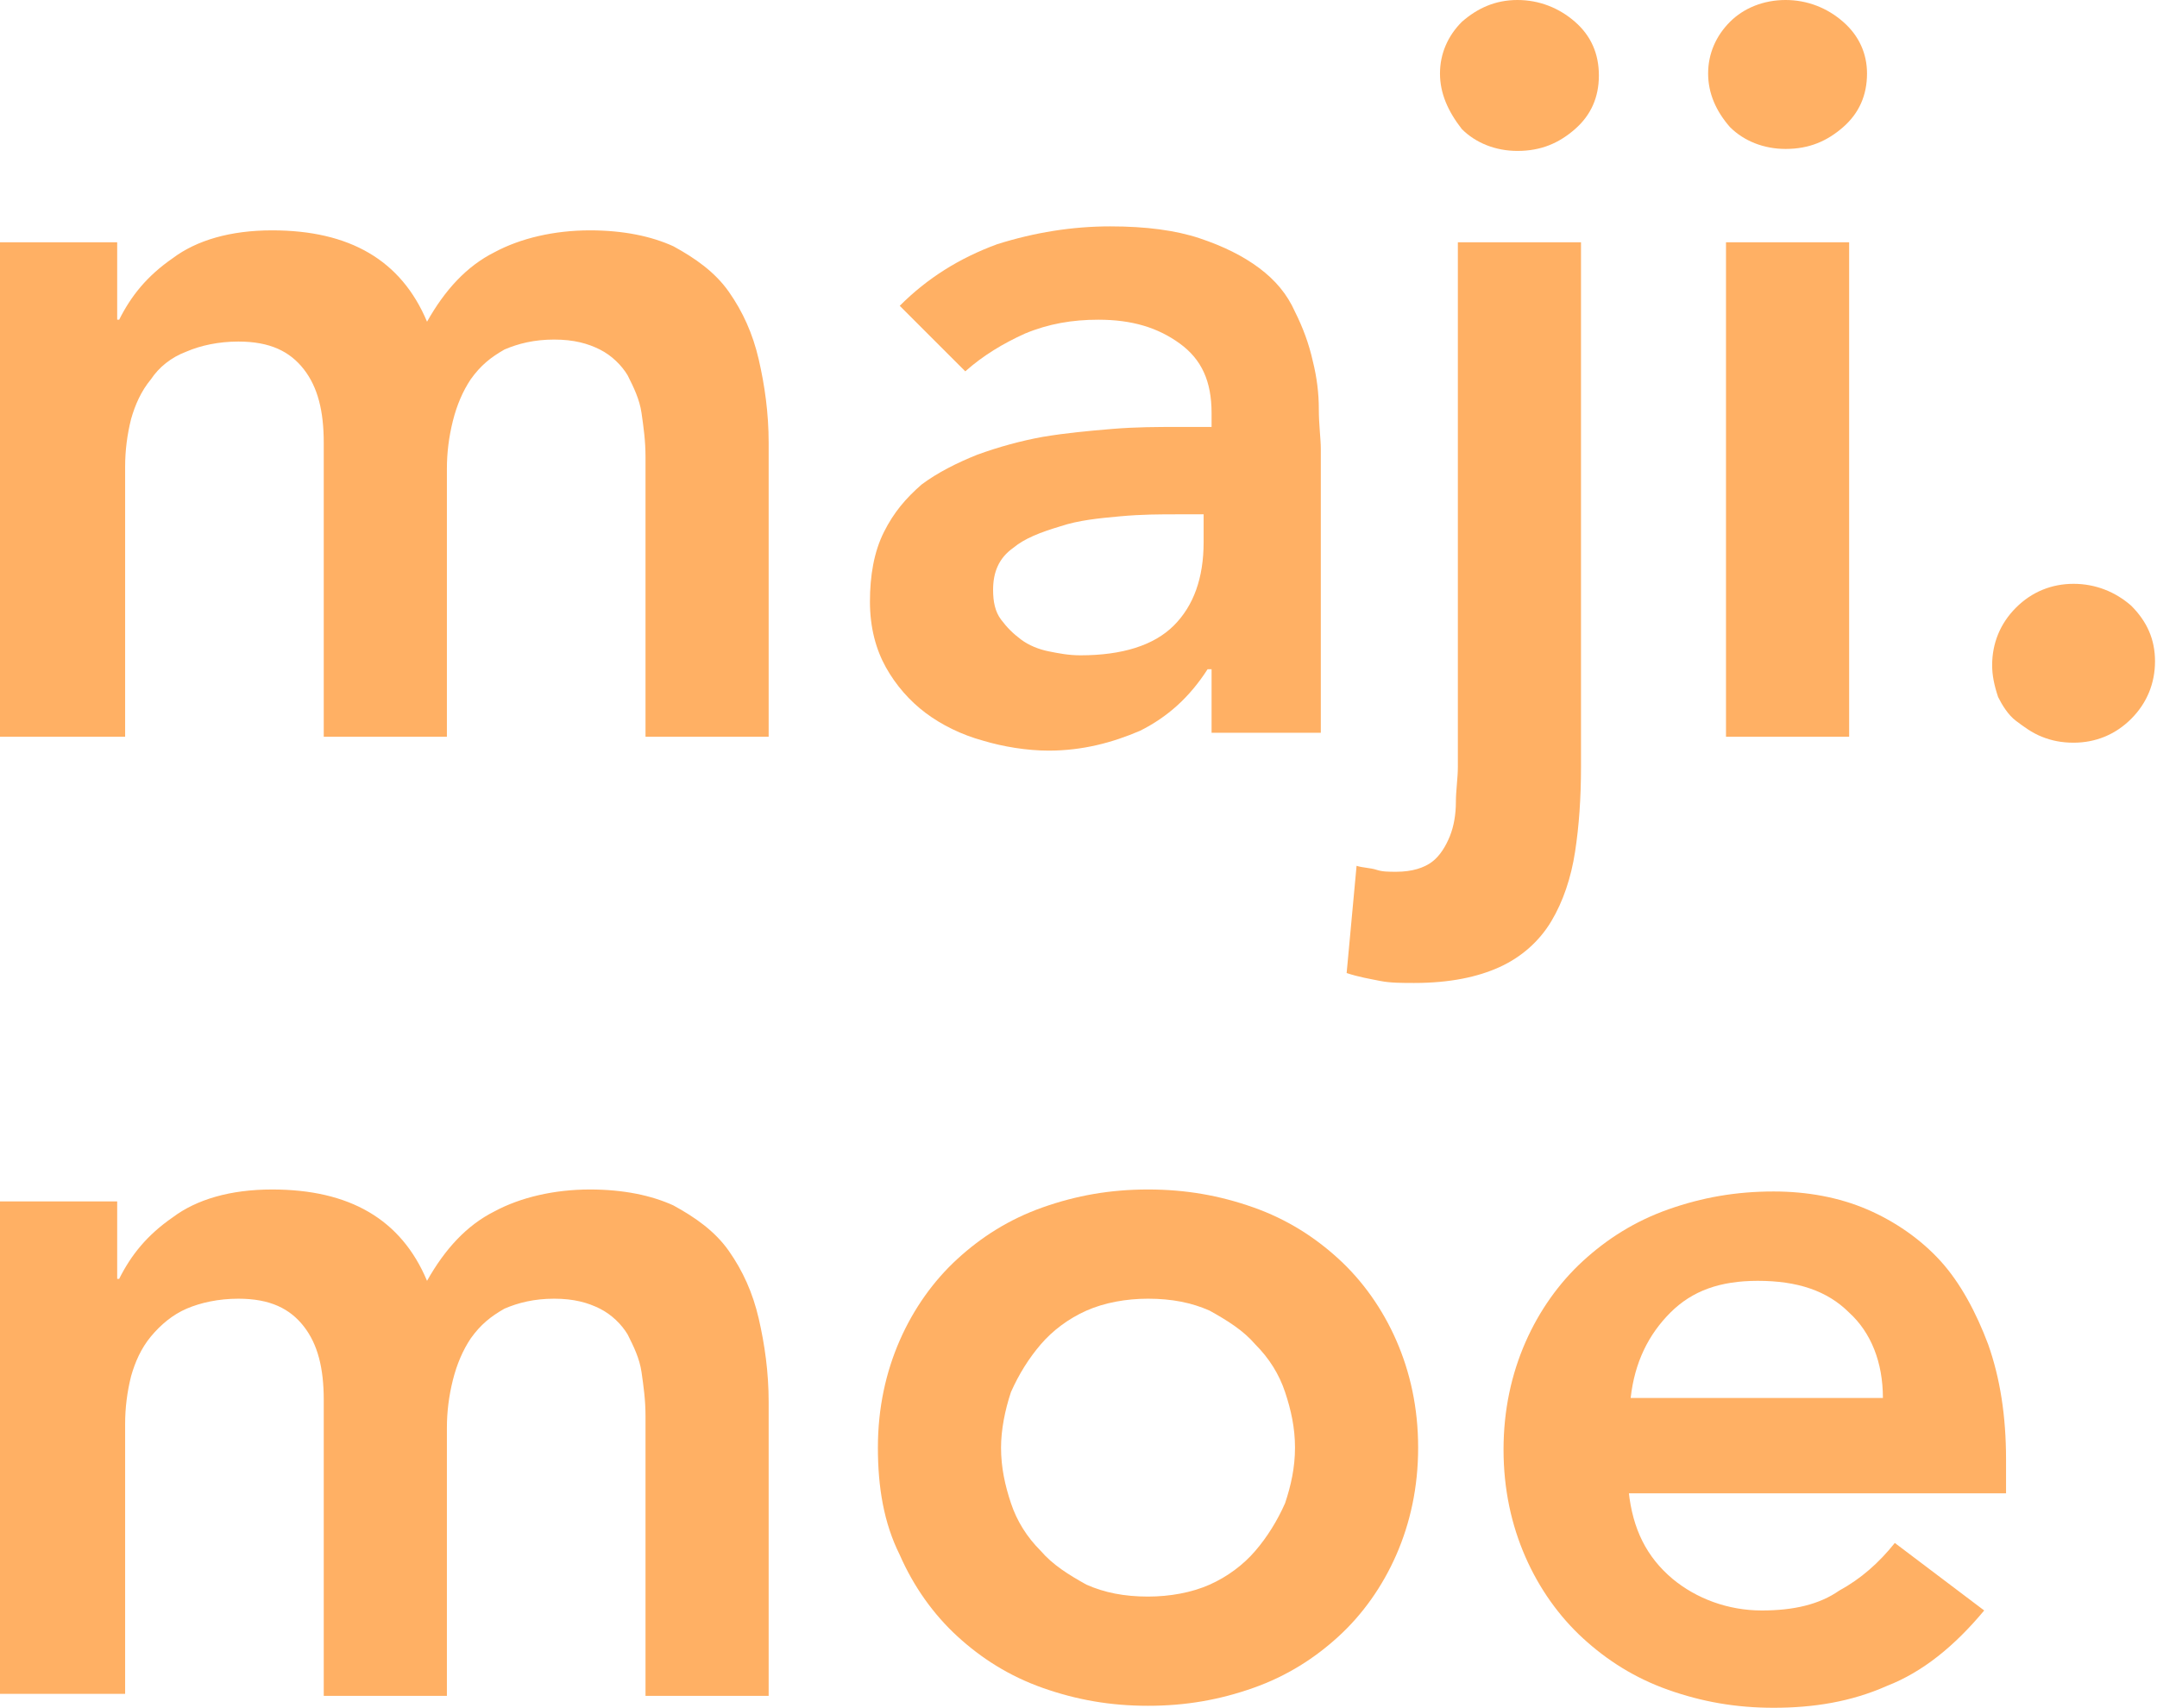 <?xml version="1.0" encoding="iso-8859-1"?>
<!-- Generator: Adobe Illustrator 17.0.2, SVG Export Plug-In . SVG Version: 6.00 Build 0)  -->
<!DOCTYPE svg PUBLIC "-//W3C//DTD SVG 1.1//EN" "http://www.w3.org/Graphics/SVG/1.1/DTD/svg11.dtd">
<svg version="1.1" id="&#x5716;&#x5C64;_1" xmlns="http://www.w3.org/2000/svg" xmlns:xlink="http://www.w3.org/1999/xlink" x="0px"
	 y="0px" width="108.6px" height="86px" viewBox="0 0 108.6 86" style="enable-background:new 0 0 108.6 86;" xml:space="preserve">
<path style="fill:#FFB064;" d="M0,12.2h5.9v3.9H6c0.6-1.2,1.4-2.2,2.7-3.1c1.2-0.9,2.9-1.4,5-1.4c3.9,0,6.5,1.5,7.8,4.6
	c0.9-1.6,2-2.8,3.4-3.5c1.3-0.7,3-1.1,4.8-1.1c1.7,0,3.1,0.3,4.2,0.8c1.1,0.6,2.1,1.3,2.8,2.3c0.7,1,1.2,2.1,1.5,3.4
	c0.3,1.3,0.5,2.7,0.5,4.2v14.8h-6.2V23c0-0.8-0.1-1.5-0.2-2.2c-0.1-0.7-0.4-1.3-0.7-1.9c-0.3-0.5-0.8-1-1.4-1.3
	c-0.6-0.3-1.3-0.5-2.3-0.5c-1,0-1.8,0.2-2.5,0.5c-0.7,0.4-1.2,0.8-1.7,1.5c-0.4,0.6-0.7,1.3-0.9,2.1c-0.2,0.8-0.3,1.6-0.3,2.4v13.5
	h-6.2V22.3c0-1.6-0.3-2.8-1-3.7c-0.7-0.9-1.7-1.4-3.3-1.4c-1,0-1.9,0.2-2.6,0.5C8.6,18,8,18.5,7.6,19.1c-0.5,0.6-0.8,1.3-1,2
	c-0.2,0.8-0.3,1.6-0.3,2.4v13.6H0V12.2z"/>
<path style="fill:#FFB064;" d="M61,33.7h-0.2c-0.9,1.4-2,2.4-3.4,3.1c-1.4,0.6-2.9,1-4.6,1c-1.1,0-2.3-0.2-3.3-0.5
	c-1.1-0.3-2.1-0.8-2.9-1.4c-0.8-0.6-1.5-1.4-2-2.3c-0.5-0.9-0.8-2-0.8-3.3c0-1.3,0.2-2.5,0.7-3.5c0.5-1,1.1-1.7,1.9-2.4
	c0.8-0.6,1.8-1.1,2.8-1.5c1.1-0.4,2.2-0.7,3.3-0.9c1.2-0.2,2.3-0.3,3.5-0.4c1.2-0.1,2.3-0.1,3.3-0.1H61v-0.7c0-1.6-0.5-2.7-1.6-3.5
	c-1.1-0.8-2.4-1.2-4.1-1.2c-1.3,0-2.5,0.2-3.7,0.7c-1.1,0.5-2.1,1.1-3,1.9l-3.3-3.3c1.4-1.4,3-2.4,4.9-3.1c1.9-0.6,3.8-0.9,5.7-0.9
	c1.8,0,3.3,0.2,4.5,0.6c1.2,0.4,2.2,0.9,3,1.5c0.8,0.6,1.4,1.3,1.8,2.2c0.4,0.8,0.7,1.6,0.9,2.5c0.2,0.8,0.3,1.6,0.3,2.4
	c0,0.8,0.1,1.5,0.1,2v14.3H61V33.7z M60.6,25.9h-1.3c-0.9,0-1.8,0-2.9,0.1c-1.1,0.1-2.1,0.2-3,0.5c-1,0.3-1.8,0.6-2.4,1.1
	c-0.7,0.5-1,1.2-1,2.1c0,0.6,0.1,1.1,0.4,1.5c0.3,0.4,0.6,0.7,1,1c0.4,0.3,0.9,0.5,1.4,0.6c0.5,0.1,1,0.2,1.6,0.2
	c2.1,0,3.7-0.5,4.7-1.5c1-1,1.5-2.4,1.5-4.2V25.9z"/>
<path style="fill:#FFB064;" d="M79.6,12.2v26.4c0,1.6-0.1,3-0.3,4.3c-0.2,1.3-0.6,2.5-1.2,3.5c-0.6,1-1.5,1.8-2.6,2.3
	s-2.5,0.8-4.3,0.8c-0.6,0-1.2,0-1.7-0.1s-1.1-0.2-1.7-0.4l0.5-5.4c0.3,0.1,0.7,0.1,1,0.2c0.3,0.1,0.6,0.1,1,0.1
	c0.8,0,1.4-0.2,1.8-0.5c0.4-0.3,0.7-0.8,0.9-1.3c0.2-0.5,0.3-1.1,0.3-1.7c0-0.6,0.1-1.2,0.1-1.8V12.2H79.6z M72.5,3.7
	c0-1,0.4-1.9,1.1-2.6C74.4,0.4,75.3,0,76.4,0c1.1,0,2.1,0.4,2.9,1.1c0.8,0.7,1.2,1.6,1.2,2.7c0,1.1-0.4,2-1.2,2.7
	c-0.8,0.7-1.7,1.1-2.9,1.1c-1.1,0-2.1-0.4-2.8-1.1C72.9,5.6,72.5,4.7,72.5,3.7z"/>
<path style="fill:#FFB064;" d="M86,3.7c0-1,0.4-1.9,1.1-2.6C87.8,0.4,88.8,0,89.9,0c1.1,0,2.1,0.4,2.9,1.1C93.6,1.8,94,2.7,94,3.7
	c0,1.1-0.4,2-1.2,2.7c-0.8,0.7-1.7,1.1-2.9,1.1c-1.1,0-2.1-0.4-2.8-1.1C86.4,5.6,86,4.7,86,3.7z M86.9,12.2h6.2v24.9h-6.2V12.2z"/>
<path style="fill:#FFB064;" d="M100.3,33.5c0-1.1,0.4-2.1,1.2-2.9c0.8-0.8,1.8-1.2,2.9-1.2c1.1,0,2.1,0.4,2.9,1.1
	c0.8,0.8,1.2,1.7,1.2,2.8c0,1.1-0.4,2.1-1.2,2.9c-0.8,0.8-1.8,1.2-2.9,1.2c-0.6,0-1.1-0.1-1.6-0.3c-0.5-0.2-0.9-0.5-1.3-0.8
	c-0.4-0.3-0.7-0.8-0.9-1.2C100.4,34.5,100.3,34,100.3,33.5z"/>
<path style="fill:#FFB064;" d="M0,60.5h5.9v3.9H6c0.6-1.2,1.4-2.2,2.7-3.1c1.2-0.9,2.9-1.4,5-1.4c3.9,0,6.5,1.5,7.8,4.6
	c0.9-1.6,2-2.8,3.4-3.5c1.3-0.7,3-1.1,4.8-1.1c1.7,0,3.1,0.3,4.2,0.8c1.1,0.6,2.1,1.3,2.8,2.3c0.7,1,1.2,2.1,1.5,3.4
	c0.3,1.3,0.5,2.7,0.5,4.2v14.8h-6.2V71.3c0-0.8-0.1-1.5-0.2-2.2c-0.1-0.7-0.4-1.3-0.7-1.9c-0.3-0.5-0.8-1-1.4-1.3
	c-0.6-0.3-1.3-0.5-2.3-0.5c-1,0-1.8,0.2-2.5,0.5c-0.7,0.4-1.2,0.8-1.7,1.5c-0.4,0.6-0.7,1.3-0.9,2.1c-0.2,0.8-0.3,1.6-0.3,2.4v13.5
	h-6.2V70.5c0-1.6-0.3-2.8-1-3.7c-0.7-0.9-1.7-1.4-3.3-1.4c-1,0-1.9,0.2-2.6,0.5c-0.7,0.3-1.3,0.8-1.8,1.4c-0.5,0.6-0.8,1.3-1,2
	c-0.2,0.8-0.3,1.6-0.3,2.4v13.6H0V60.5z"/>
<path style="fill:#FFB064;" d="M44.2,72.9c0-2,0.4-3.8,1.1-5.4c0.7-1.6,1.7-3,2.9-4.1c1.2-1.1,2.6-2,4.3-2.6
	c1.7-0.6,3.4-0.9,5.3-0.9s3.6,0.3,5.3,0.9c1.7,0.6,3.1,1.5,4.3,2.6c1.2,1.1,2.2,2.5,2.9,4.1c0.7,1.6,1.1,3.4,1.1,5.4
	c0,2-0.4,3.8-1.1,5.4c-0.7,1.6-1.7,3-2.9,4.1c-1.2,1.1-2.6,2-4.3,2.6c-1.7,0.6-3.4,0.9-5.3,0.9s-3.6-0.3-5.3-0.9
	c-1.7-0.6-3.1-1.5-4.3-2.6c-1.2-1.1-2.2-2.5-2.9-4.1C44.5,76.7,44.2,74.9,44.2,72.9z M50.4,72.9c0,1,0.2,1.9,0.5,2.8
	c0.3,0.9,0.8,1.7,1.5,2.4c0.6,0.7,1.4,1.2,2.3,1.7c0.9,0.4,1.9,0.6,3.1,0.6c1.1,0,2.2-0.2,3.1-0.6c0.9-0.4,1.7-1,2.3-1.7
	c0.6-0.7,1.1-1.5,1.5-2.4c0.3-0.9,0.5-1.8,0.5-2.8s-0.2-1.9-0.5-2.8c-0.3-0.9-0.8-1.7-1.5-2.4c-0.6-0.7-1.4-1.2-2.3-1.7
	c-0.9-0.4-1.9-0.6-3.1-0.6c-1.1,0-2.2,0.2-3.1,0.6c-0.9,0.4-1.7,1-2.3,1.7c-0.6,0.7-1.1,1.5-1.5,2.4C50.6,71,50.4,72,50.4,72.9z"/>
<path style="fill:#FFB064;" d="M82,75.1c0.2,1.9,0.9,3.3,2.2,4.4c1.2,1,2.8,1.6,4.5,1.6c1.6,0,2.9-0.3,3.9-1c1.1-0.6,2-1.4,2.8-2.4
	l4.5,3.4c-1.5,1.8-3.1,3.1-4.9,3.8c-1.8,0.8-3.7,1.1-5.7,1.1c-1.9,0-3.6-0.3-5.3-0.9c-1.7-0.6-3.1-1.5-4.3-2.6
	c-1.2-1.1-2.2-2.5-2.9-4.1c-0.7-1.6-1.1-3.4-1.1-5.4c0-2,0.4-3.8,1.1-5.4c0.7-1.6,1.7-3,2.9-4.1c1.2-1.1,2.6-2,4.3-2.6
	c1.7-0.6,3.4-0.9,5.3-0.9c1.7,0,3.3,0.3,4.7,0.9c1.4,0.6,2.7,1.5,3.7,2.6c1,1.1,1.8,2.6,2.4,4.2c0.6,1.7,0.9,3.6,0.9,5.8v1.7H82z
	 M94.8,70.4c0-1.8-0.6-3.3-1.7-4.3c-1.1-1.1-2.6-1.6-4.6-1.6c-1.9,0-3.3,0.5-4.4,1.6c-1.1,1.1-1.8,2.5-2,4.3H94.8z"/>
</svg>
